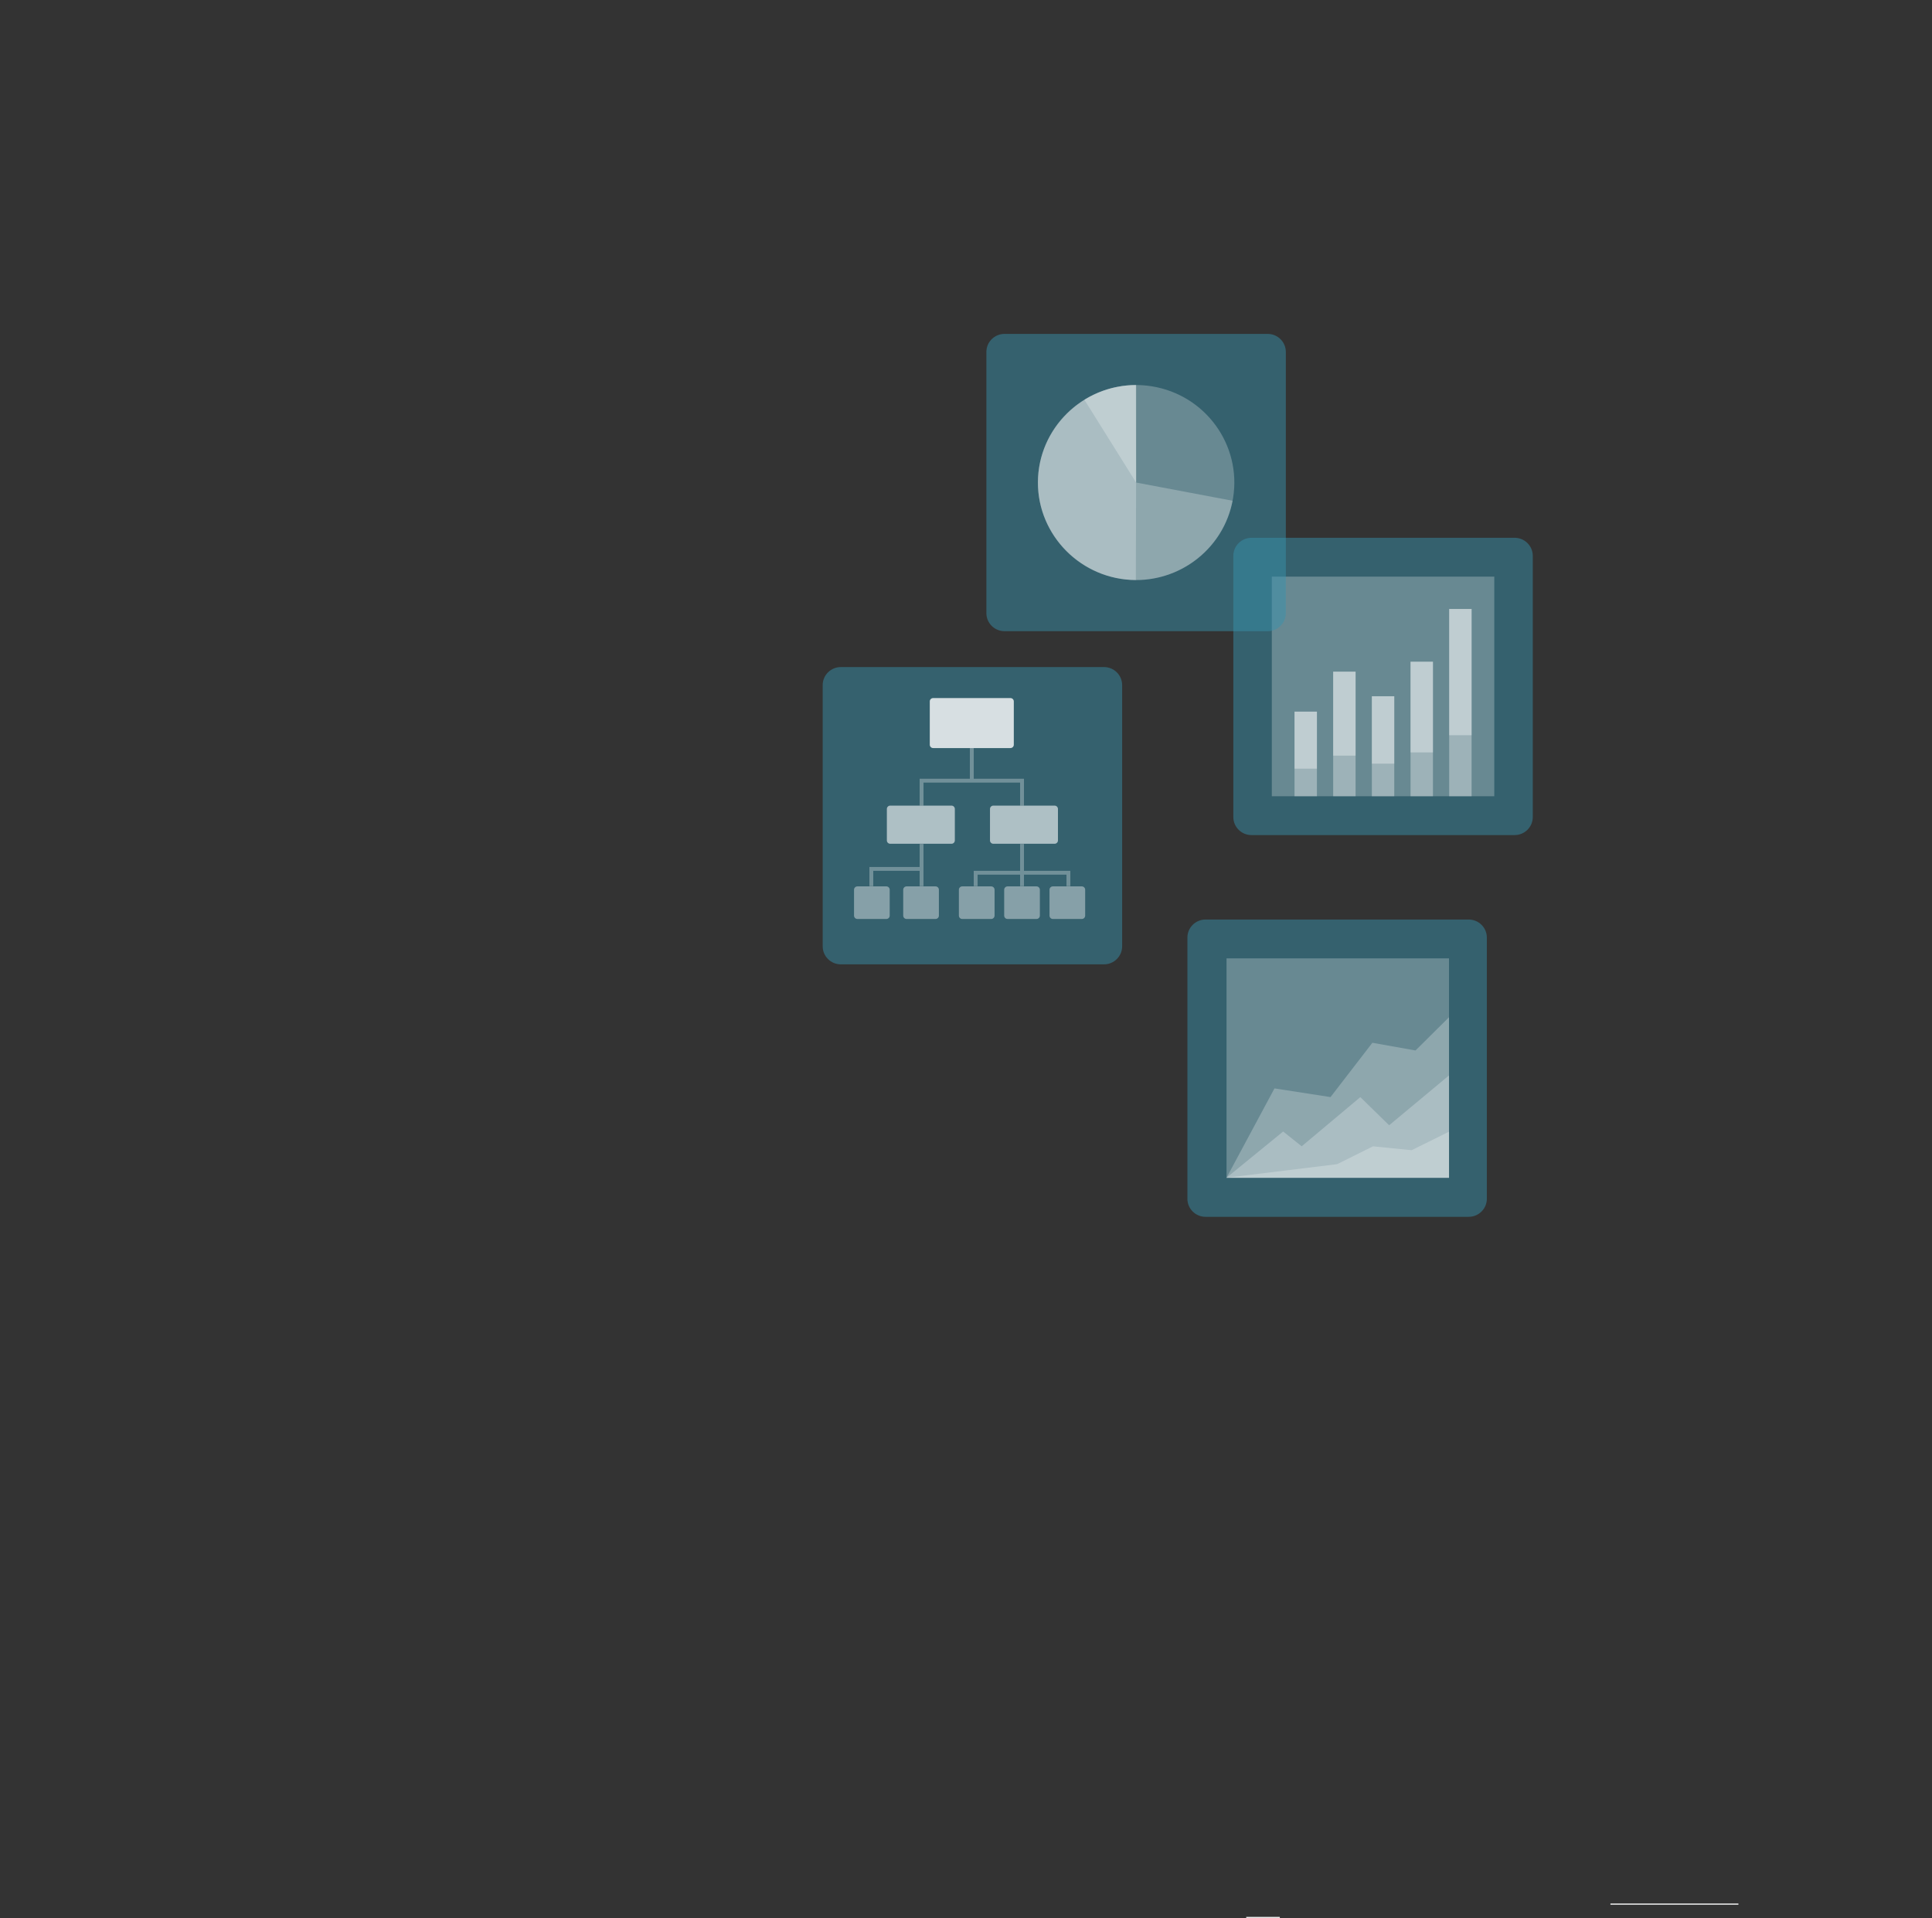<svg width="280" height="278" viewBox="0 0 280 278" fill="none" xmlns="http://www.w3.org/2000/svg">
<rect x="0" y="0" width="280" height="278" fill="#333333" stroke="none"/>
<g clip-path="url(#clip0_1376_3469)">
<path d="M251.943 275.883H233.395V276.061H251.943V275.883Z" fill="#EBEBEB"/>
<path d="M185.481 277.822H180.613V278.001H185.481V277.822Z" fill="#EBEBEB"/>
<path d="M212.851 176.36H174.721C173.266 176.36 172.086 175.188 172.086 173.743V135.886C172.086 134.441 173.266 133.27 174.721 133.27H212.851C214.306 133.27 215.486 134.441 215.486 135.886V173.743C215.486 175.188 214.306 176.36 212.851 176.36Z" fill="#3793AE" fill-opacity="0.48"/>
<path opacity="0.25" d="M210.001 138.899H177.758V170.73H210.001V138.899Z" fill="white"/>
<path opacity="0.25" d="M177.758 170.692L185.967 163.991L188.65 166.137L197.15 159.009L201.325 163.09L210.001 155.865V170.692H177.758Z" fill="white"/>
<path opacity="0.25" d="M177.758 170.692L184.707 157.747L192.829 159.006L198.894 151.134L205.147 152.249L210.001 147.433V170.692H177.758Z" fill="white"/>
<path opacity="0.25" d="M177.758 170.693L193.788 168.727L198.987 166.142L204.587 166.703L210.001 164.021V170.693H177.758Z" fill="white"/>
<path d="M159.995 139.769H121.866C120.41 139.769 119.23 138.597 119.23 137.152V99.295C119.23 97.85 120.41 96.679 121.866 96.679H159.995C161.451 96.679 162.63 97.85 162.63 99.295V137.152C162.63 138.598 161.451 139.769 159.995 139.769Z" fill="#3793AE" fill-opacity="0.48"/>
<path opacity="0.8" d="M146.442 108.42H135.238C134.968 108.42 134.75 108.203 134.75 107.935V101.657C134.75 101.39 134.968 101.173 135.238 101.173H146.442C146.711 101.173 146.929 101.39 146.929 101.657V107.935C146.929 108.203 146.711 108.42 146.442 108.42Z" fill="white"/>
<path opacity="0.6" d="M137.894 122.292H129.019C128.75 122.292 128.531 122.076 128.531 121.808V117.245C128.531 116.978 128.75 116.761 129.019 116.761H137.894C138.163 116.761 138.382 116.978 138.382 117.245V121.808C138.382 122.076 138.163 122.292 137.894 122.292Z" fill="white"/>
<path opacity="0.6" d="M152.839 122.292H143.964C143.695 122.292 143.477 122.076 143.477 121.808V117.245C143.477 116.978 143.695 116.761 143.964 116.761H152.839C153.109 116.761 153.327 116.978 153.327 117.245V121.808C153.327 122.076 153.109 122.292 152.839 122.292Z" fill="white"/>
<path opacity="0.4" d="M143.651 133.192H139.457C139.187 133.192 138.969 132.975 138.969 132.707V128.951C138.969 128.684 139.187 128.467 139.457 128.467H143.651C143.92 128.467 144.139 128.684 144.139 128.951V132.707C144.139 132.974 143.92 133.192 143.651 133.192Z" fill="white"/>
<path opacity="0.4" d="M150.217 133.192H146.023C145.754 133.192 145.535 132.975 145.535 132.707V128.951C145.535 128.684 145.754 128.467 146.023 128.467H150.217C150.487 128.467 150.705 128.684 150.705 128.951V132.707C150.705 132.974 150.487 133.192 150.217 133.192Z" fill="white"/>
<path opacity="0.4" d="M156.784 133.192H152.589C152.32 133.192 152.102 132.975 152.102 132.707V128.951C152.102 128.684 152.32 128.467 152.589 128.467H156.784C157.053 128.467 157.271 128.684 157.271 128.951V132.707C157.271 132.974 157.053 133.192 156.784 133.192Z" fill="white"/>
<path opacity="0.4" d="M128.456 133.192H124.261C123.992 133.192 123.773 132.975 123.773 132.707V128.951C123.773 128.684 123.992 128.467 124.261 128.467H128.456C128.725 128.467 128.943 128.684 128.943 128.951V132.707C128.944 132.974 128.726 133.192 128.456 133.192Z" fill="white"/>
<path opacity="0.4" d="M135.584 133.192H131.39C131.121 133.192 130.902 132.975 130.902 132.707V128.951C130.902 128.684 131.121 128.467 131.39 128.467H135.584C135.854 128.467 136.072 128.684 136.072 128.951V132.707C136.072 132.974 135.854 133.192 135.584 133.192Z" fill="white"/>
<g opacity="0.3">
<path d="M147.841 116.76H148.401V112.868H141.121V108.42H140.561V112.868H133.281V116.76H133.841V113.424H147.841V116.76Z" fill="white"/>
<path d="M133.28 125.656H126V128.436H126.56V126.212H133.28V128.436H133.84V122.32H133.28V125.656Z" fill="white"/>
<path d="M148.401 126.212V122.32H147.841V126.212H141.121V128.436H141.681V126.768H147.841V128.436H148.401V126.768H154.561V128.436H155.121V126.212H148.401Z" fill="white"/>
</g>
<path d="M219.507 121.033H181.378C179.922 121.033 178.742 119.862 178.742 118.417V80.56C178.742 79.115 179.922 77.943 181.378 77.943H219.507C220.962 77.943 222.142 79.115 222.142 80.56V118.417C222.142 119.862 220.962 121.033 219.507 121.033Z" fill="#3793AE" fill-opacity="0.48"/>
<path opacity="0.25" d="M216.563 83.573H184.32V115.404H216.563V83.573Z" fill="white"/>
<path opacity="0.35" d="M190.86 103.141H187.613V111.406H190.86V103.141Z" fill="white"/>
<path opacity="0.35" d="M190.86 103.141H187.613V115.404H190.86V103.141Z" fill="white"/>
<path opacity="0.35" d="M196.462 97.347H193.215V109.518H196.462V97.347Z" fill="white"/>
<path opacity="0.35" d="M196.462 97.347H193.215V115.404H196.462V97.347Z" fill="white"/>
<path opacity="0.35" d="M202.067 100.91H198.82V110.679H202.067V100.91Z" fill="white"/>
<path opacity="0.35" d="M202.067 100.91H198.82V115.405H202.067V100.91Z" fill="white"/>
<path opacity="0.35" d="M207.673 95.905H204.426V109.047H207.673V95.905Z" fill="white"/>
<path opacity="0.35" d="M207.673 95.905H204.426V115.404H207.673V95.905Z" fill="white"/>
<path opacity="0.35" d="M213.274 88.261H210.027V106.555H213.274V88.261Z" fill="white"/>
<path opacity="0.35" d="M213.274 88.261H210.027V115.404H213.274V88.261Z" fill="white"/>
<path d="M183.718 91.482H145.588C144.133 91.482 142.953 90.31 142.953 88.865V51.008C142.953 49.563 144.133 48.392 145.588 48.392H183.718C185.173 48.392 186.353 49.563 186.353 51.008V88.865C186.353 90.31 185.173 91.482 183.718 91.482Z" fill="#3793AE" fill-opacity="0.48"/>
<path opacity="0.25" d="M178.705 72.2C179.964 64.496 174.695 57.238 166.936 55.988C159.178 54.738 151.867 59.969 150.608 67.672C149.349 75.375 154.618 82.634 162.376 83.884C170.135 85.134 177.445 79.903 178.705 72.2Z" fill="white"/>
<path opacity="0.25" d="M164.654 69.937L178.635 72.576C177.363 79.216 171.462 84.067 164.654 84.067C156.846 84.067 150.422 77.689 150.422 69.937C150.422 62.185 156.846 55.807 164.654 55.807V69.937Z" fill="white"/>
<path opacity="0.25" d="M164.654 69.937L164.612 84.067C156.82 84.044 150.422 77.672 150.422 69.937C150.422 62.185 156.846 55.807 164.654 55.807V69.937H164.654Z" fill="white"/>
<path opacity="0.25" d="M164.654 69.937L157.152 57.929C158.267 57.243 159.471 56.712 160.732 56.354C161.992 55.995 163.297 55.81 164.608 55.807L164.654 69.937Z" fill="white"/>
</g>
<defs>
<clipPath id="clip0_1376_3469">
<rect width="280" height="278" fill="white"/>
</clipPath>
</defs>
</svg>
